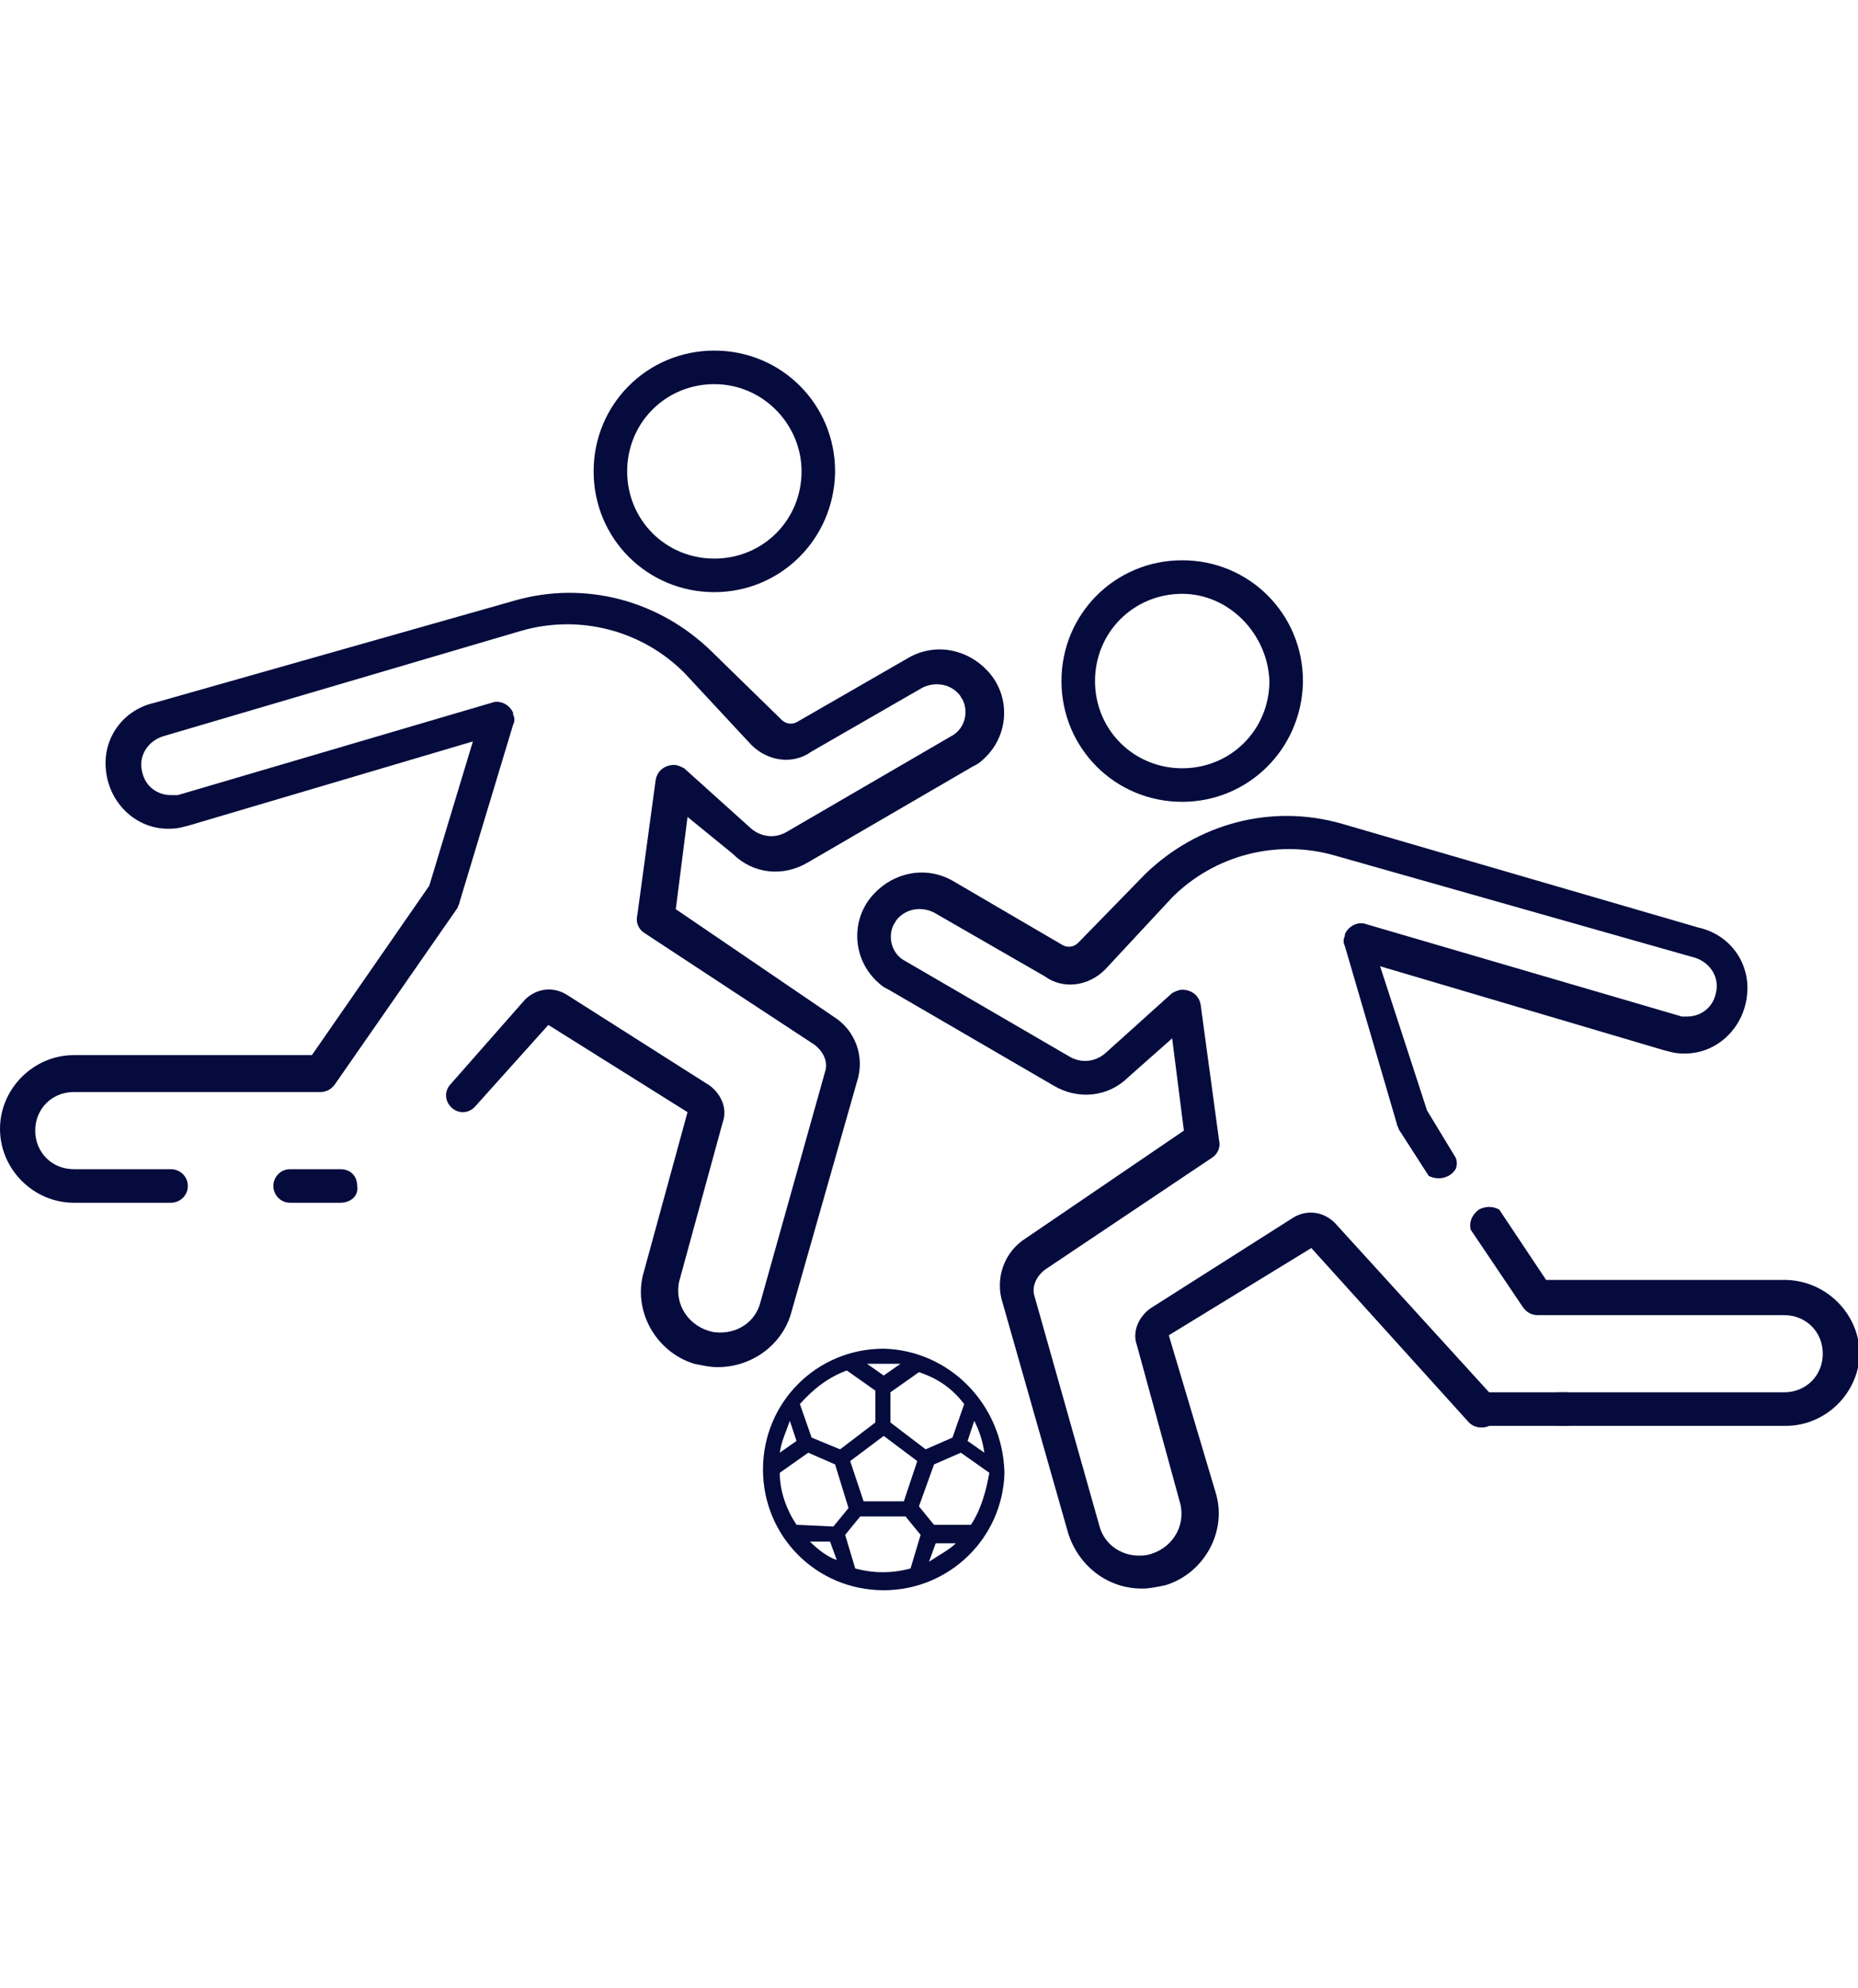 <?xml version="1.0" encoding="utf-8"?>
<!-- Generator: Adobe Illustrator 25.4.1, SVG Export Plug-In . SVG Version: 6.00 Build 0)  -->
<svg version="1.1" id="Capa_1" xmlns="http://www.w3.org/2000/svg" xmlns:xlink="http://www.w3.org/1999/xlink" x="0px" y="0px"
	 viewBox="0 0 110.8 118.5" style="enable-background:new 0 0 110.8 118.5;" xml:space="preserve">
<style type="text/css">
	.st0{fill:#050B3D;}
</style>
<path class="st0" d="M87.4,84c0-0.5,0.4-1,1-1c0,0,0,0,0,0h5c0.5,0,1,0.4,1,1c0,0,0,0,0,0l0,0c0,0.6-0.5,1-1,1h-5
	C87.9,85,87.5,84.6,87.4,84z"/>
<path class="st0" d="M42.8,81.5c-0.5,0-0.9-0.1-1.4-0.2c-2.3-0.7-3.7-3.2-3-5.5l2.6-9.5l-8.3-5.2L28.3,66c-0.4,0.4-1,0.4-1.4,0
	c0,0,0,0,0,0l0,0c-0.4-0.4-0.4-1,0-1.4l0,0l4.4-5c0.7-0.7,1.7-0.8,2.5-0.3l8.5,5.4c0.7,0.5,1.1,1.4,0.8,2.2l-2.6,9.5
	c-0.3,1.4,0.6,2.7,2,3c1.2,0.2,2.4-0.4,2.8-1.6l0,0l3.9-13.9c0.2-0.6-0.1-1.2-0.6-1.6l-10.2-6.7c-0.3-0.2-0.5-0.6-0.4-1l1.1-8.1
	c0.1-0.6,0.6-0.9,1.1-0.9l0,0c0.2,0,0.4,0.1,0.6,0.2l4,3.6c0.6,0.5,1.4,0.6,2.1,0.2l9.8-5.7c0.8-0.4,1.1-1.4,0.7-2.2
	c-0.1-0.1-0.1-0.2-0.2-0.3c-0.5-0.6-1.4-0.8-2.2-0.4l-6.6,3.8c-1.1,0.8-2.6,0.6-3.6-0.4l-4-4.3c-2.5-2.5-6.2-3.5-9.7-2.5L9.7,43.9
	c-0.9,0.3-1.5,1.2-1.2,2.2l0,0c0.2,0.8,0.9,1.3,1.7,1.3l0.4,0l18.7-5.5c0.5-0.2,1.1,0.1,1.3,0.6c0,0,0,0,0,0.1l0,0
	c0.1,0.2,0.1,0.4,0,0.6l-3.2,10.6c0,0.1-0.1,0.2-0.1,0.3L20,64.6c-0.2,0.3-0.5,0.5-0.9,0.5H4.4c-1.3,0-2.3,1-2.3,2.3
	c0,1.3,1,2.3,2.3,2.3h5.8c0.5,0,1,0.4,1,1c0,0,0,0,0,0l0,0c0,0.6-0.5,1-1,1H4.4c-2.4,0-4.4-2-4.4-4.4c0-2.4,2-4.4,4.4-4.4h14.2
	l7-10.1l2.6-8.6l-16.9,5c-0.4,0.1-0.7,0.2-1.1,0.2c-2.1,0.1-3.8-1.6-3.9-3.7c-0.1-1.8,1.1-3.4,2.9-3.8l21.5-6.1
	c4.2-1.2,8.6,0,11.7,3l4.2,4.1c0.3,0.3,0.7,0.3,1,0.1l6.6-3.8c1.6-0.9,3.5-0.5,4.7,0.8c1.4,1.5,1.3,3.9-0.3,5.3l0,0
	c-0.2,0.2-0.4,0.3-0.6,0.4l-9.8,5.7c-1.5,0.9-3.3,0.7-4.5-0.5L41,48.7l-0.7,5.5l9.4,6.4c1.3,0.8,1.9,2.4,1.4,3.9l-3.9,13.7
	C46.7,80.1,44.9,81.5,42.8,81.5z"/>
<path class="st0" d="M20.3,71.7h-3c-0.6,0-1-0.5-1-1c0-0.5,0.4-1,1-1c0,0,0,0,0,0h3c0.6,0,1,0.4,1,1l0,0
	C21.4,71.3,20.9,71.7,20.3,71.7z"/>
<path class="st0" d="M42.6,35.3c-4,0-7.2-3.2-7.2-7.2c0-4,3.2-7.2,7.2-7.2c4,0,7.2,3.2,7.2,7.2c0,0,0,0.1,0,0.1l0,0l0,0
	C49.7,32.2,46.5,35.3,42.6,35.3z M42.6,22.9c-2.9,0-5.2,2.3-5.2,5.2s2.3,5.2,5.2,5.2c2.9,0,5.2-2.3,5.2-5.2l0,0
	C47.8,25.3,45.5,22.9,42.6,22.9L42.6,22.9z"/>
<path class="st0" d="M88.8,83l-9.2-10.1c-0.7-0.7-1.7-0.8-2.5-0.3l-8.5,5.4c-0.7,0.5-1.1,1.4-0.8,2.2l2.6,9.5c0.3,1.4-0.6,2.7-2,3
	c-1.2,0.2-2.4-0.4-2.8-1.6l0,0l-3.9-13.8c-0.2-0.6,0.1-1.2,0.6-1.6l10-6.7c0.3-0.2,0.5-0.6,0.4-1l-1.1-8.1c-0.1-0.6-0.6-0.9-1.1-0.9
	l0,0c-0.2,0-0.4,0.1-0.6,0.2l-4,3.6c-0.6,0.5-1.4,0.6-2.1,0.2L54,57.3c-0.8-0.4-1.1-1.4-0.7-2.2c0.1-0.1,0.1-0.2,0.2-0.3
	c0.5-0.6,1.4-0.8,2.2-0.4l6.6,3.8c1.1,0.8,2.6,0.6,3.6-0.4l4-4.3c2.5-2.5,6.2-3.5,9.7-2.5l21.5,6.1c0.9,0.3,1.5,1.2,1.2,2.2l0,0
	c-0.2,0.8-0.9,1.3-1.7,1.3l-0.3,0l-18.8-5.5c-0.5-0.2-1.1,0.1-1.3,0.6c0,0,0,0,0,0.1l0,0c-0.1,0.2-0.1,0.4,0,0.6L83.3,67
	c0,0.1,0.1,0.2,0.1,0.3l1.8,2.8c0.6,0.3,1.3,0.1,1.6-0.4c0.1-0.2,0.1-0.5,0-0.7l-1.7-2.8l-2.8-8.6l16.9,5c0.4,0.1,0.7,0.2,1.1,0.2
	c2.1,0.1,3.8-1.6,3.9-3.7c0.1-1.8-1.1-3.4-2.9-3.8L80,49.1c-4.2-1.2-8.6,0-11.7,3l-4,4.1c-0.3,0.3-0.7,0.3-1,0.1l-6.5-3.8
	c-1.6-0.9-3.5-0.5-4.7,0.8c-1.4,1.5-1.3,3.9,0.3,5.3l0,0c0.2,0.2,0.4,0.3,0.6,0.4l9.8,5.7c1.5,0.9,3.3,0.7,4.5-0.5l2.6-2.3l0.7,5.5
	l-9.4,6.4c-1.3,0.8-1.9,2.4-1.4,3.9l3.9,13.7c0.6,1.9,2.3,3.3,4.4,3.3c0.5,0,0.9-0.1,1.4-0.2c2.3-0.7,3.7-3.2,3-5.5l-2.8-9.4
	l8.5-5.2l9.4,10.4c0.4,0.4,1.1,0.4,1.5,0c0.4-0.4,0.4-1,0-1.4C88.9,83.3,88.9,83.1,88.8,83z"/>
<path class="st0" d="M106.4,76.3H92.2l-2.8-4.2c-0.4-0.2-0.8-0.2-1.2,0c-0.4,0.3-0.6,0.7-0.5,1.2l3.1,4.6c0.2,0.3,0.5,0.5,0.9,0.5
	h14.7c1.3,0,2.3,1,2.3,2.3v0l0,0c0,1.3-1,2.3-2.3,2.3H93c-0.6,0-1,0.5-1,1c0,0.6,0.5,1,1,1h13.5c2.4,0,4.4-2,4.4-4.4
	C110.8,78.2,108.8,76.3,106.4,76.3C106.4,76.3,106.4,76.3,106.4,76.3L106.4,76.3z"/>
<path class="st0" d="M52.7,80.4c-4,0-7.2,3.2-7.2,7.2c0,4,3.2,7.2,7.2,7.2c3.9,0,7.1-3.1,7.2-7C59.8,83.7,56.6,80.5,52.7,80.4z
	 M57.5,83.7l-0.7,2l-1.6,0.7l-2.1-1.6V83l1.7-1.2C56,82.2,56.8,82.8,57.5,83.7L57.5,83.7z M54.7,87.1l-0.8,2.4h-2.4l-0.8-2.4l2-1.5
	L54.7,87.1z M52.7,81.3c0.3,0,0.7,0,1,0l-1,0.7l-1-0.7C52,81.3,52.3,81.3,52.7,81.3L52.7,81.3z M50.5,81.7l1.7,1.2v1.9l-2.1,1.6
	l-1.7-0.7l-0.7-2C48.5,82.8,49.4,82.1,50.5,81.7L50.5,81.7z M47.1,84.7L47.1,84.7l0.4,1.2l-1,0.7C46.6,85.9,46.9,85.3,47.1,84.7z
	 M47.5,90.9c-0.6-0.9-1-2-1-3.1l1.7-1.2l1.6,0.7l0.8,2.6l-0.9,1.1L47.5,90.9z M48.3,91.9h1.2l0.4,1.1C49.3,92.8,48.7,92.3,48.3,91.9
	L48.3,91.9z M54.3,93.5c-1.1,0.3-2.2,0.3-3.3,0l-0.6-2l0.9-1.1H54l0.9,1.1L54.3,93.5z M55.4,93.1L55.4,93.1l0.4-1.1H57
	C56.6,92.4,56,92.7,55.4,93.1L55.4,93.1z M57.9,90.9h-2.2l-0.9-1.1l0.9-2.5l1.6-0.7l1.7,1.2C58.8,88.9,58.5,90,57.9,90.9L57.9,90.9z
	 M58.1,84.7c0.3,0.6,0.5,1.2,0.6,1.9l-1-0.7L58.1,84.7z"/>
<path class="st0" d="M70.5,47.8c-4,0-7.2-3.2-7.2-7.2s3.2-7.2,7.2-7.2c4,0,7.2,3.2,7.2,7.2c0,0,0,0.1,0,0.1l0,0l0,0
	C77.6,44.7,74.4,47.8,70.5,47.8z M70.5,35.4c-2.9,0-5.2,2.3-5.2,5.2s2.3,5.2,5.2,5.2c2.9,0,5.2-2.3,5.2-5.2l0,0
	C75.6,37.8,73.3,35.4,70.5,35.4L70.5,35.4z"/>
</svg>
